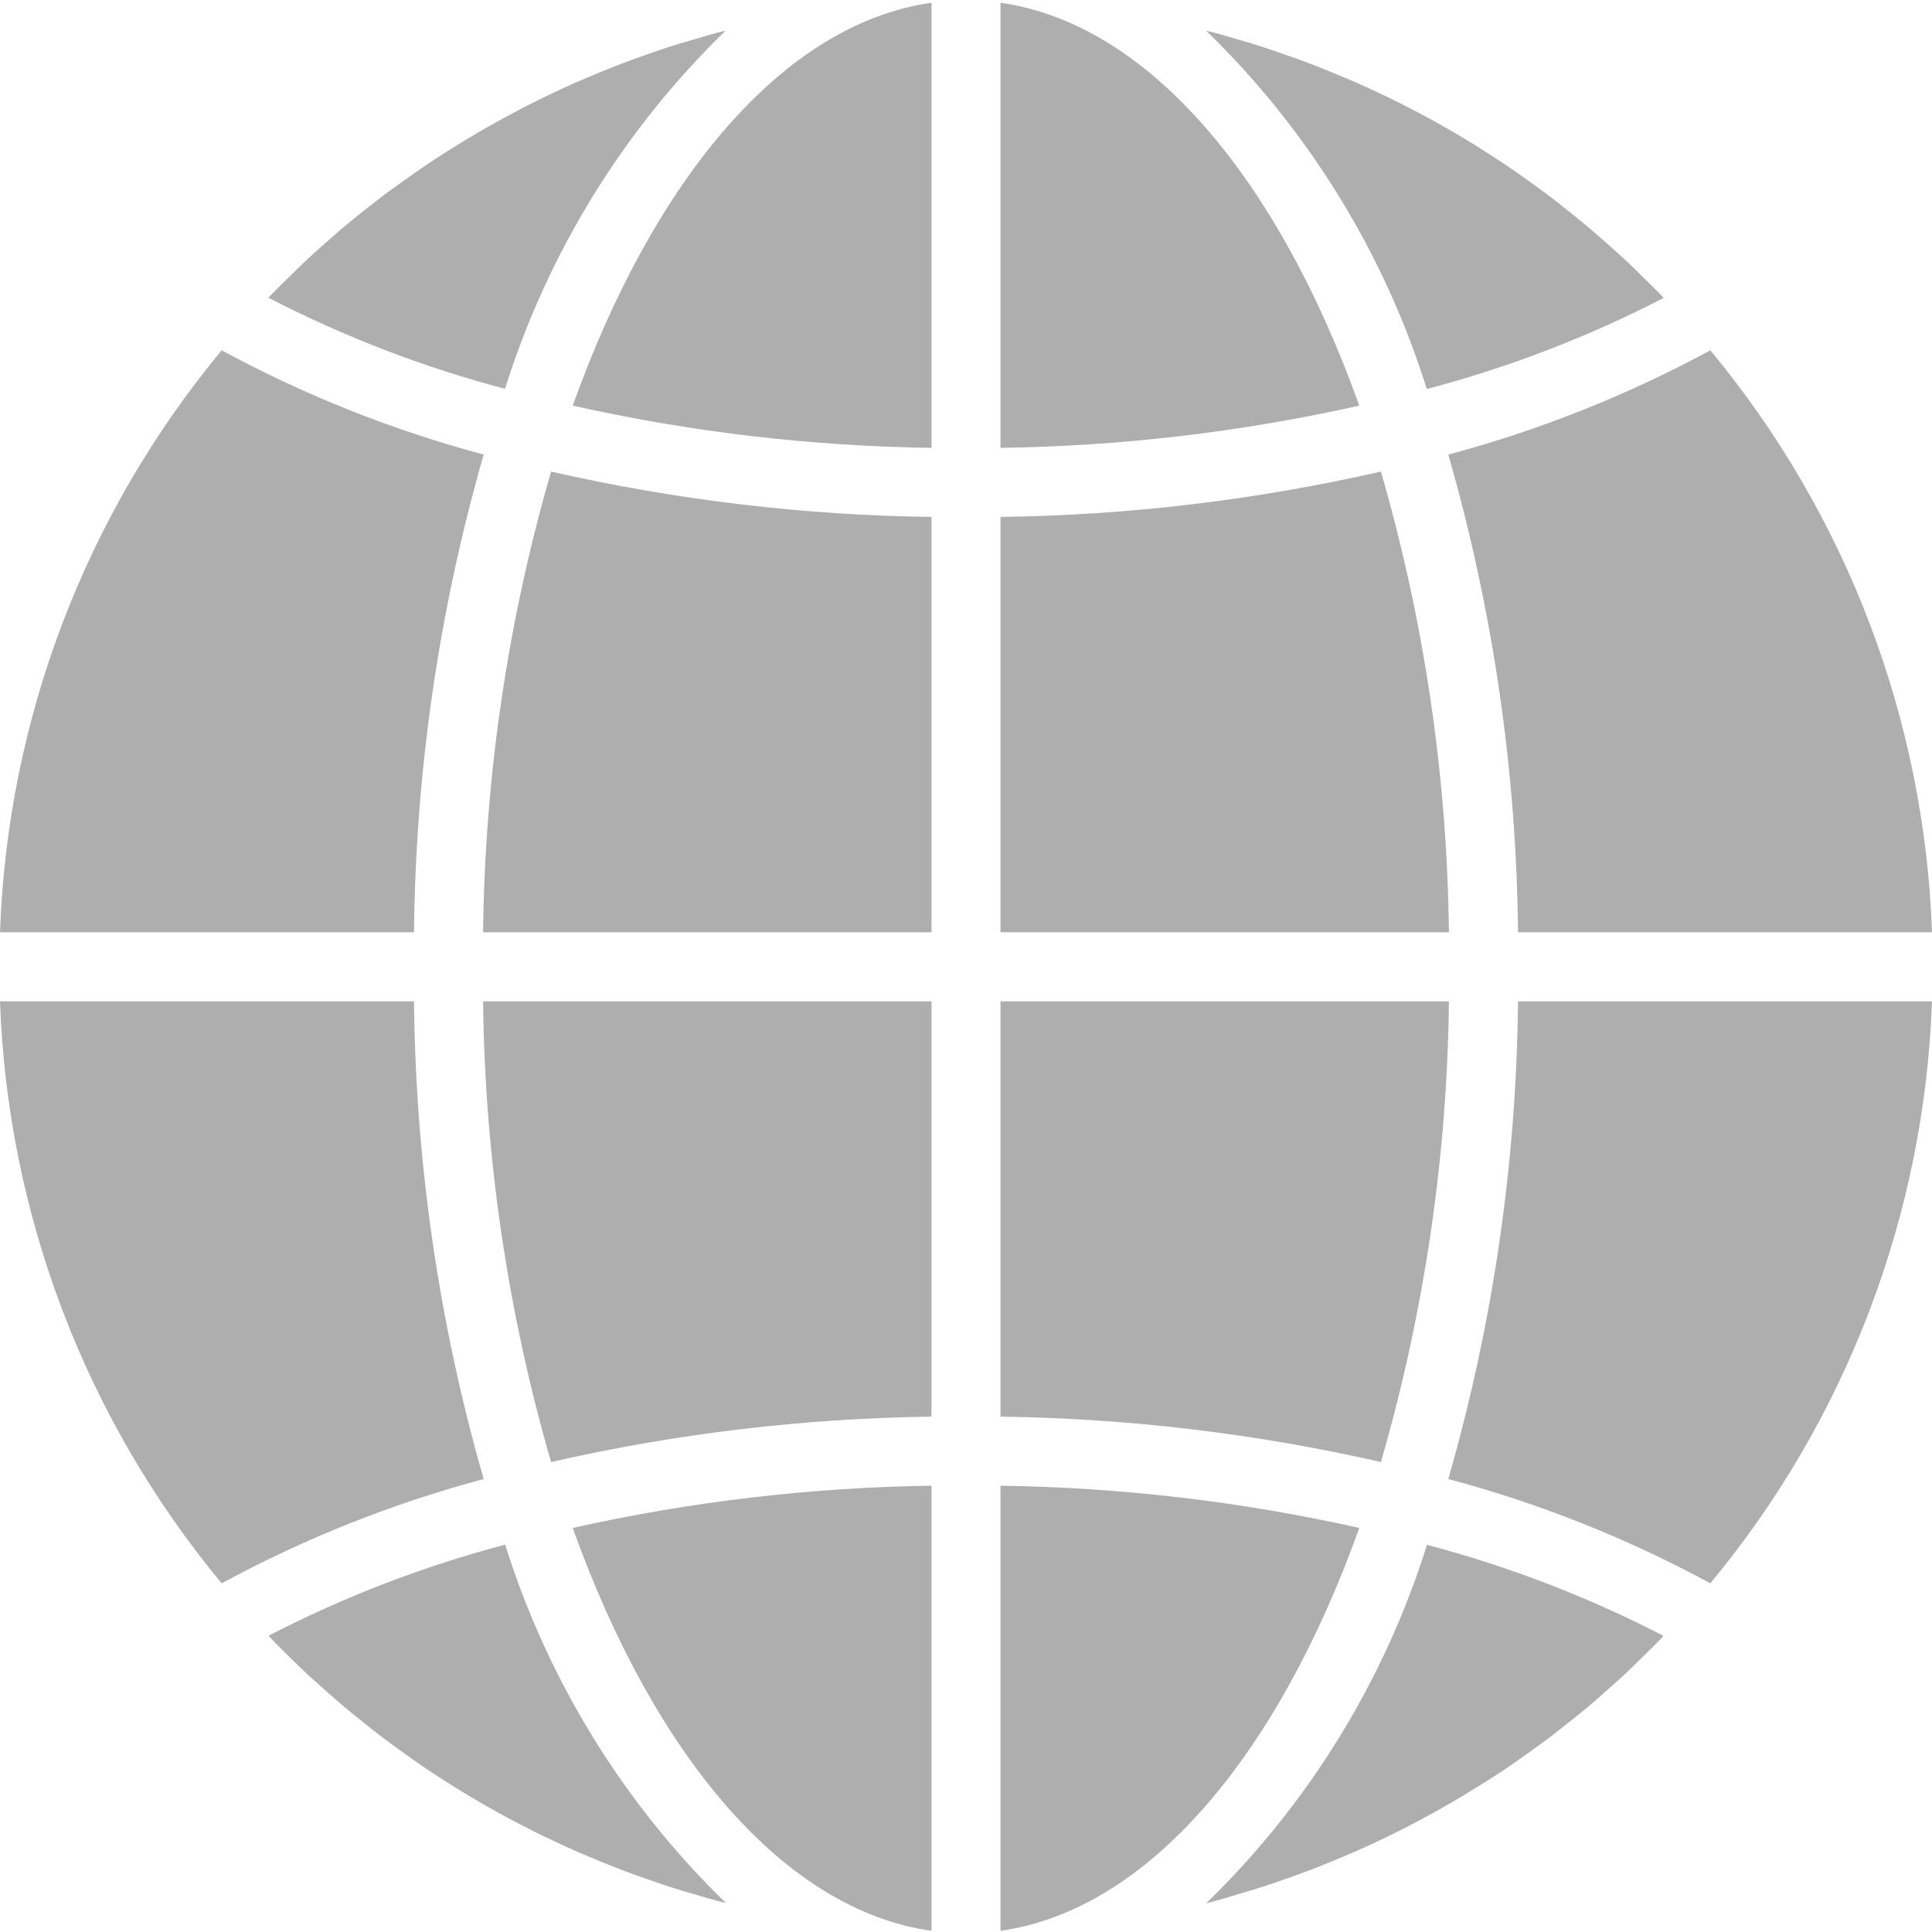 <svg width="48" height="48" viewBox="0 0 48 48" fill="none" xmlns="http://www.w3.org/2000/svg">
<g clip-path="url(#clip0)">
<path d="M24.857 47.971C28.528 47.45 31.746 43.619 33.771 37.961C30.843 37.306 27.857 36.954 24.857 36.912V47.971Z" fill="#AEAEAE"/>
<path d="M30.722 47.072C30.939 47.009 31.155 46.946 31.37 46.876C31.551 46.818 31.729 46.755 31.908 46.693C32.119 46.62 32.329 46.545 32.538 46.465C32.717 46.398 32.894 46.325 33.071 46.253C33.275 46.168 33.479 46.082 33.681 45.996C33.857 45.919 34.032 45.837 34.208 45.756C34.406 45.662 34.603 45.567 34.799 45.468C34.97 45.381 35.142 45.292 35.313 45.2C35.506 45.097 35.697 44.992 35.886 44.884C36.058 44.787 36.224 44.689 36.391 44.588C36.577 44.474 36.762 44.36 36.946 44.245C37.11 44.141 37.275 44.034 37.437 43.925C37.618 43.803 37.796 43.676 37.974 43.549C38.133 43.434 38.292 43.321 38.448 43.206C38.62 43.073 38.795 42.936 38.968 42.799C39.12 42.677 39.273 42.556 39.423 42.431C39.595 42.288 39.759 42.141 39.925 41.993C40.071 41.864 40.218 41.736 40.36 41.603C40.524 41.45 40.683 41.292 40.843 41.135C40.981 40.998 41.121 40.864 41.256 40.724C41.282 40.698 41.305 40.67 41.331 40.643C39.46 39.677 37.489 38.918 35.453 38.381C34.394 41.758 32.51 44.818 29.971 47.284C30.04 47.266 30.11 47.251 30.179 47.233C30.363 47.182 30.543 47.125 30.722 47.072Z" fill="#AEAEAE"/>
<path d="M48 24.878H37.715C37.675 28.894 37.093 32.886 35.982 36.746C38.247 37.351 40.432 38.22 42.493 39.337C45.877 35.258 47.813 30.174 48 24.878Z" fill="#AEAEAE"/>
<path d="M24.857 23.162H35.998C35.955 19.288 35.386 15.438 34.309 11.716C31.207 12.423 28.039 12.801 24.857 12.843V23.162Z" fill="#AEAEAE"/>
<path d="M24.857 0.068V11.127C27.857 11.085 30.843 10.733 33.771 10.078C31.746 4.42 28.528 0.589 24.857 0.068Z" fill="#AEAEAE"/>
<path d="M24.857 35.196C28.039 35.239 31.207 35.617 34.309 36.324C35.386 32.602 35.955 28.752 35.998 24.878H24.857V35.196Z" fill="#AEAEAE"/>
<path d="M42.493 8.703C40.432 9.819 38.247 10.689 35.982 11.294C37.093 15.153 37.675 19.146 37.715 23.162H48C47.813 17.866 45.876 12.781 42.493 8.703Z" fill="#AEAEAE"/>
<path d="M41.334 7.401C41.309 7.376 41.285 7.348 41.26 7.322C41.125 7.182 40.984 7.047 40.846 6.911C40.687 6.754 40.528 6.595 40.364 6.443C40.222 6.31 40.075 6.185 39.929 6.053C39.763 5.906 39.596 5.757 39.425 5.615C39.277 5.489 39.125 5.37 38.974 5.249C38.803 5.11 38.627 4.972 38.45 4.839C38.295 4.722 38.138 4.609 37.98 4.496C37.8 4.367 37.62 4.239 37.438 4.116C37.277 4.008 37.114 3.902 36.952 3.799C36.766 3.679 36.581 3.562 36.392 3.449C36.226 3.35 36.059 3.252 35.892 3.157C35.7 3.047 35.508 2.941 35.314 2.837C35.142 2.751 34.971 2.658 34.799 2.572C34.602 2.472 34.403 2.376 34.199 2.282C34.027 2.2 33.853 2.121 33.676 2.043C33.473 1.953 33.267 1.872 33.063 1.786C32.886 1.714 32.71 1.643 32.532 1.575C32.323 1.495 32.112 1.421 31.901 1.348C31.723 1.285 31.544 1.223 31.363 1.164C31.149 1.095 30.934 1.031 30.714 0.968C30.536 0.915 30.356 0.862 30.176 0.814C30.107 0.795 30.036 0.781 29.967 0.763C32.506 3.228 34.39 6.288 35.449 9.665C37.488 9.128 39.461 8.369 41.334 7.401Z" fill="#AEAEAE"/>
<path d="M0 23.162H10.286C10.325 19.146 10.907 15.153 12.017 11.294C9.753 10.689 7.568 9.82 5.507 8.703C2.124 12.781 0.187 17.866 0 23.162Z" fill="#AEAEAE"/>
<path d="M23.143 47.971V36.912C20.143 36.954 17.157 37.306 14.229 37.961C16.254 43.619 19.472 47.45 23.143 47.971Z" fill="#AEAEAE"/>
<path d="M23.143 24.878H12.002C12.046 28.752 12.614 32.602 13.691 36.324C16.793 35.616 19.961 35.238 23.143 35.196V24.878Z" fill="#AEAEAE"/>
<path d="M23.143 0.068C19.472 0.589 16.254 4.42 14.229 10.078C17.157 10.734 20.143 11.085 23.143 11.127V0.068Z" fill="#AEAEAE"/>
<path d="M23.143 12.843C19.961 12.801 16.793 12.423 13.691 11.716C12.614 15.438 12.046 19.288 12.002 23.162H23.143V12.843Z" fill="#AEAEAE"/>
<path d="M18.027 0.762C17.957 0.78 17.888 0.795 17.819 0.813C17.637 0.861 17.457 0.915 17.276 0.968C17.061 1.03 16.848 1.094 16.631 1.162C16.449 1.221 16.27 1.284 16.091 1.347C15.881 1.421 15.671 1.495 15.463 1.573C15.284 1.642 15.107 1.713 14.929 1.786C14.725 1.872 14.521 1.958 14.319 2.043C14.142 2.121 13.968 2.202 13.793 2.284C13.595 2.377 13.397 2.472 13.202 2.571C13.03 2.659 12.858 2.748 12.687 2.84C12.495 2.943 12.304 3.048 12.115 3.156C11.943 3.252 11.774 3.351 11.609 3.451C11.422 3.563 11.238 3.679 11.055 3.794C10.889 3.9 10.726 4.006 10.564 4.116C10.383 4.238 10.204 4.365 10.027 4.492C9.867 4.606 9.708 4.72 9.552 4.835C9.377 4.967 9.209 5.104 9.032 5.241C8.88 5.363 8.726 5.484 8.577 5.61C8.405 5.752 8.242 5.899 8.077 6.045C7.93 6.176 7.782 6.303 7.639 6.438C7.476 6.59 7.317 6.748 7.158 6.905C7.02 7.041 6.879 7.176 6.744 7.316C6.719 7.342 6.695 7.371 6.669 7.397C8.54 8.364 10.511 9.123 12.547 9.66C13.606 6.284 15.489 3.226 18.027 0.762Z" fill="#AEAEAE"/>
<path d="M7.154 41.128C7.314 41.285 7.472 41.444 7.636 41.597C7.779 41.729 7.925 41.854 8.071 41.986C8.238 42.134 8.404 42.282 8.575 42.425C8.723 42.549 8.874 42.669 9.026 42.79C9.198 42.929 9.369 43.067 9.551 43.201C9.705 43.317 9.863 43.429 10.02 43.544C10.199 43.673 10.38 43.802 10.562 43.925C10.723 44.033 10.886 44.139 11.049 44.243C11.234 44.362 11.419 44.478 11.608 44.592C11.774 44.691 11.941 44.789 12.108 44.884C12.3 44.994 12.493 45.101 12.687 45.204C12.858 45.29 13.03 45.383 13.201 45.469C13.399 45.569 13.598 45.665 13.802 45.759C13.973 45.84 14.148 45.92 14.324 45.998C14.527 46.088 14.732 46.169 14.938 46.255C15.114 46.327 15.29 46.398 15.469 46.466C15.677 46.546 15.888 46.621 16.099 46.694C16.278 46.756 16.456 46.819 16.637 46.877C16.851 46.947 17.066 47.01 17.286 47.073C17.465 47.126 17.644 47.179 17.824 47.227C17.894 47.246 17.964 47.261 18.034 47.279C15.494 44.813 13.61 41.753 12.551 38.376C10.515 38.913 8.544 39.672 6.673 40.639C6.698 40.664 6.722 40.692 6.747 40.718C6.876 40.857 7.014 40.992 7.154 41.128Z" fill="#AEAEAE"/>
<path d="M5.507 39.337C7.568 38.22 9.753 37.351 12.017 36.746C10.907 32.886 10.325 28.894 10.286 24.878H0C0.187 30.173 2.124 35.258 5.507 39.337Z" fill="#AEAEAE"/>
</g>
<defs>
<clipPath id="clip0">
<rect width="48" height="48" fill="white"/>
</clipPath>
</defs>
</svg>
